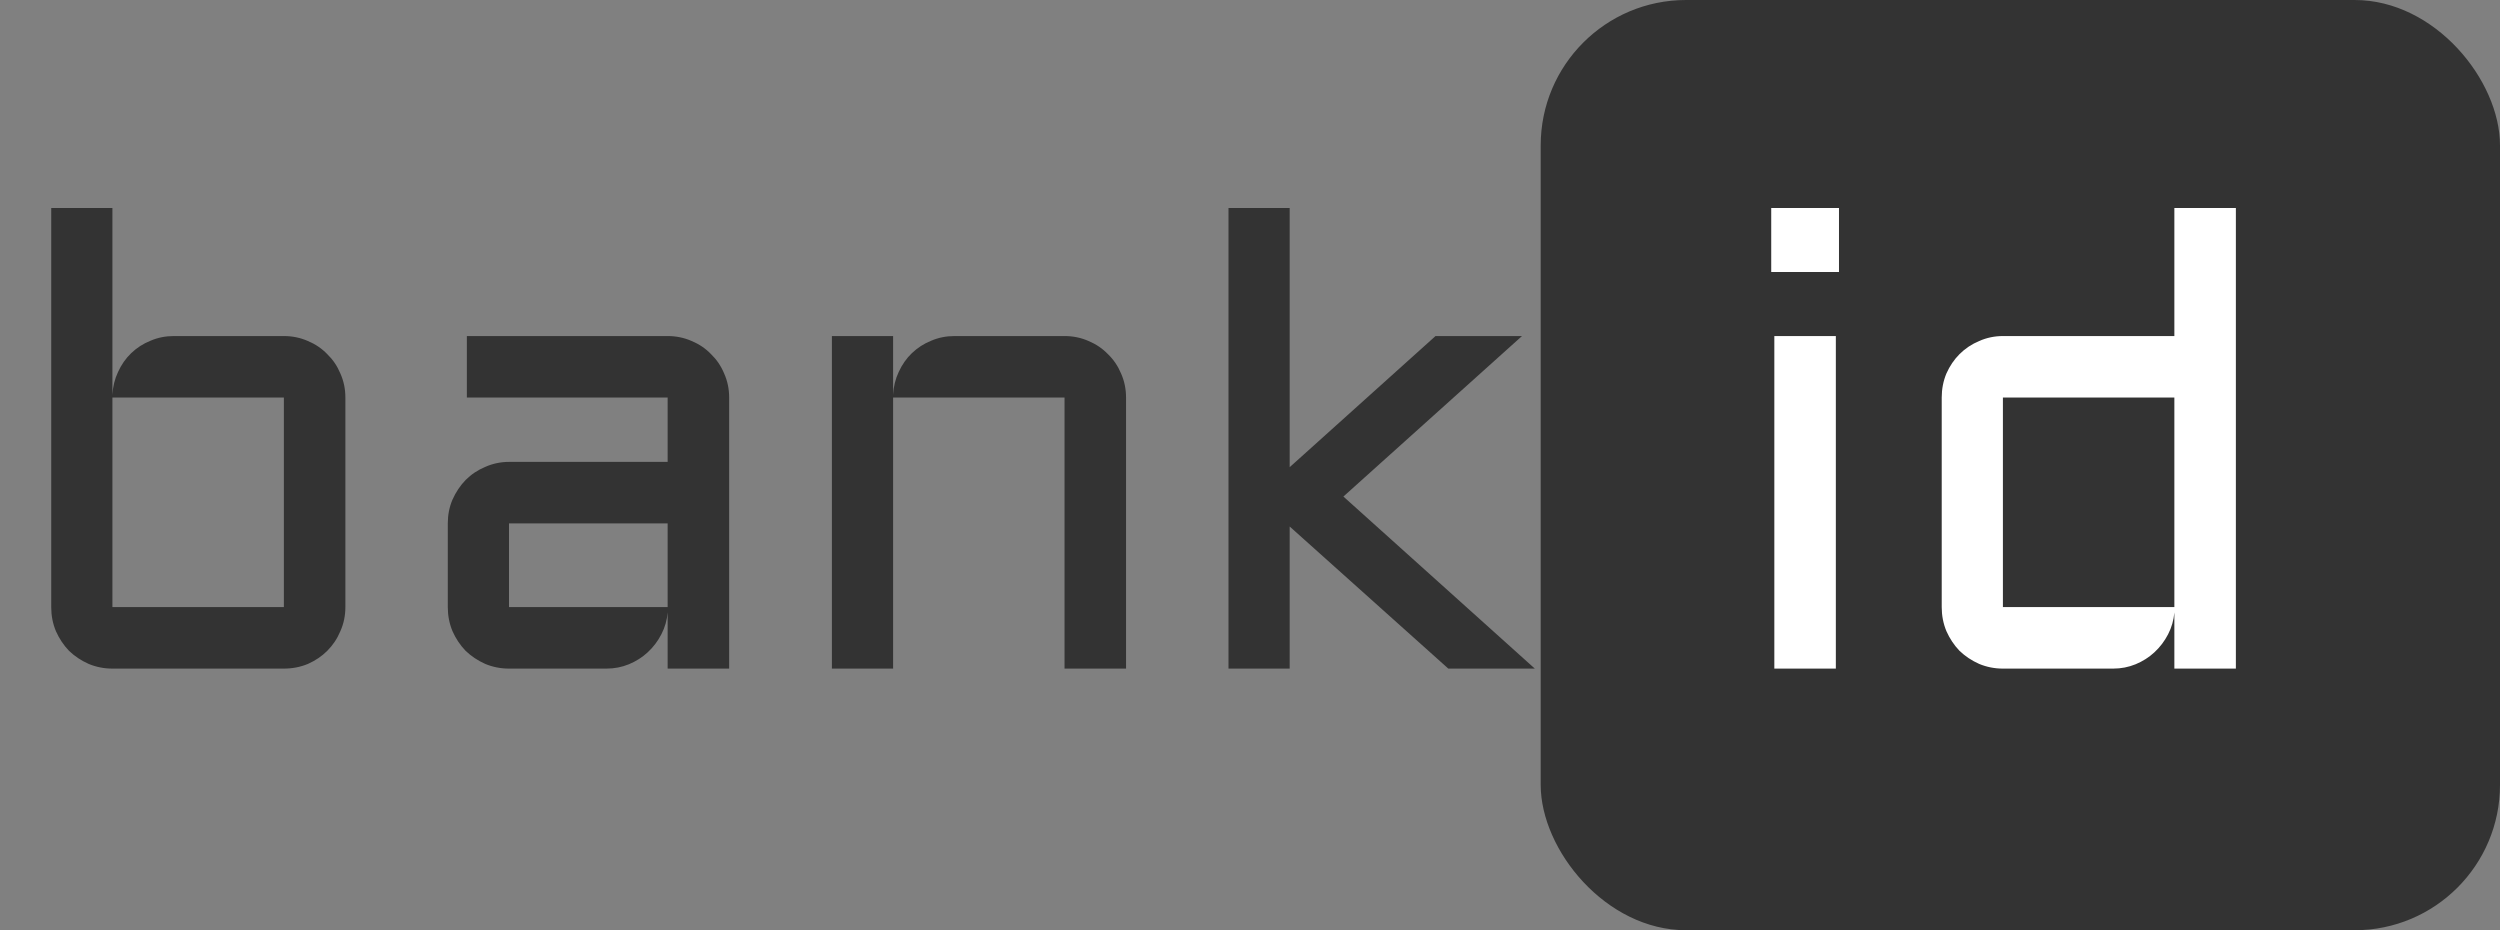 <svg width="86" height="32" viewBox="0 0 86 32" fill="none" xmlns="http://www.w3.org/2000/svg">
<rect x="0" y="0" width="86" height="32" fill="#808080" stroke="none"/>
<rect x="53" width="33" height="32" rx="5" fill="#333333"/>
<path d="M11.881 20.884C11.881 21.177 11.824 21.453 11.709 21.711C11.602 21.969 11.451 22.194 11.258 22.388C11.072 22.574 10.85 22.724 10.592 22.839C10.334 22.946 10.058 23 9.765 23H3.867C3.581 23 3.309 22.946 3.051 22.839C2.793 22.724 2.567 22.574 2.374 22.388C2.188 22.194 2.037 21.969 1.923 21.711C1.815 21.453 1.762 21.177 1.762 20.884V7.155H3.867V13.579C3.882 13.3 3.946 13.038 4.061 12.795C4.175 12.544 4.326 12.329 4.512 12.15C4.705 11.964 4.927 11.821 5.178 11.721C5.428 11.613 5.697 11.56 5.983 11.56H9.765C10.058 11.56 10.334 11.617 10.592 11.731C10.85 11.839 11.072 11.989 11.258 12.183C11.451 12.369 11.602 12.591 11.709 12.849C11.824 13.106 11.881 13.382 11.881 13.676V20.884ZM3.867 13.676V20.884H9.765V13.676H3.867ZM15.404 18.005C15.404 17.711 15.458 17.439 15.565 17.189C15.68 16.931 15.83 16.705 16.017 16.512C16.21 16.318 16.436 16.168 16.693 16.061C16.951 15.946 17.223 15.889 17.51 15.889H22.967V13.676H16.06V11.56H22.967C23.26 11.56 23.536 11.617 23.794 11.731C24.052 11.839 24.274 11.989 24.46 12.183C24.653 12.369 24.804 12.591 24.911 12.849C25.026 13.106 25.083 13.382 25.083 13.676V23H22.967V21.066C22.945 21.331 22.874 21.582 22.752 21.818C22.63 22.055 22.473 22.262 22.279 22.441C22.093 22.613 21.878 22.749 21.635 22.85C21.391 22.95 21.134 23 20.861 23H17.51C17.223 23 16.951 22.946 16.693 22.839C16.436 22.724 16.21 22.574 16.017 22.388C15.83 22.194 15.68 21.969 15.565 21.711C15.458 21.453 15.404 21.177 15.404 20.884V18.005ZM17.51 20.884H22.967V18.005H17.51V20.884ZM38.736 23H36.62V13.676H30.723V23H28.617V11.56H30.723V13.579C30.737 13.3 30.801 13.038 30.916 12.795C31.031 12.544 31.181 12.329 31.367 12.15C31.561 11.964 31.783 11.821 32.033 11.721C32.284 11.613 32.552 11.56 32.839 11.56H36.62C36.914 11.56 37.19 11.617 37.447 11.731C37.705 11.839 37.927 11.989 38.113 12.183C38.307 12.369 38.457 12.591 38.565 12.849C38.679 13.106 38.736 13.382 38.736 13.676V23ZM49.822 23L44.365 18.112V23H42.26V7.155H44.365V16.071L49.382 11.56H52.357L46.213 17.081L52.798 23H49.822Z" fill="#333333"/>
<path d="M63.153 11.56V23H61.037V11.56H63.153ZM60.93 7.155H63.261V9.357H60.93V7.155ZM66.795 13.676C66.795 13.382 66.849 13.106 66.956 12.849C67.071 12.591 67.221 12.369 67.407 12.183C67.601 11.989 67.826 11.839 68.084 11.731C68.342 11.617 68.614 11.56 68.9 11.56H74.798V7.155H76.914V23H74.798V21.066C74.776 21.331 74.705 21.582 74.583 21.818C74.461 22.055 74.304 22.262 74.11 22.441C73.924 22.613 73.709 22.749 73.466 22.85C73.222 22.95 72.965 23 72.692 23H68.9C68.614 23 68.342 22.946 68.084 22.839C67.826 22.724 67.601 22.574 67.407 22.388C67.221 22.194 67.071 21.969 66.956 21.711C66.849 21.453 66.795 21.177 66.795 20.884V13.676ZM68.9 20.884H74.798V13.676H68.9V20.884Z" fill="white"/>
</svg>
